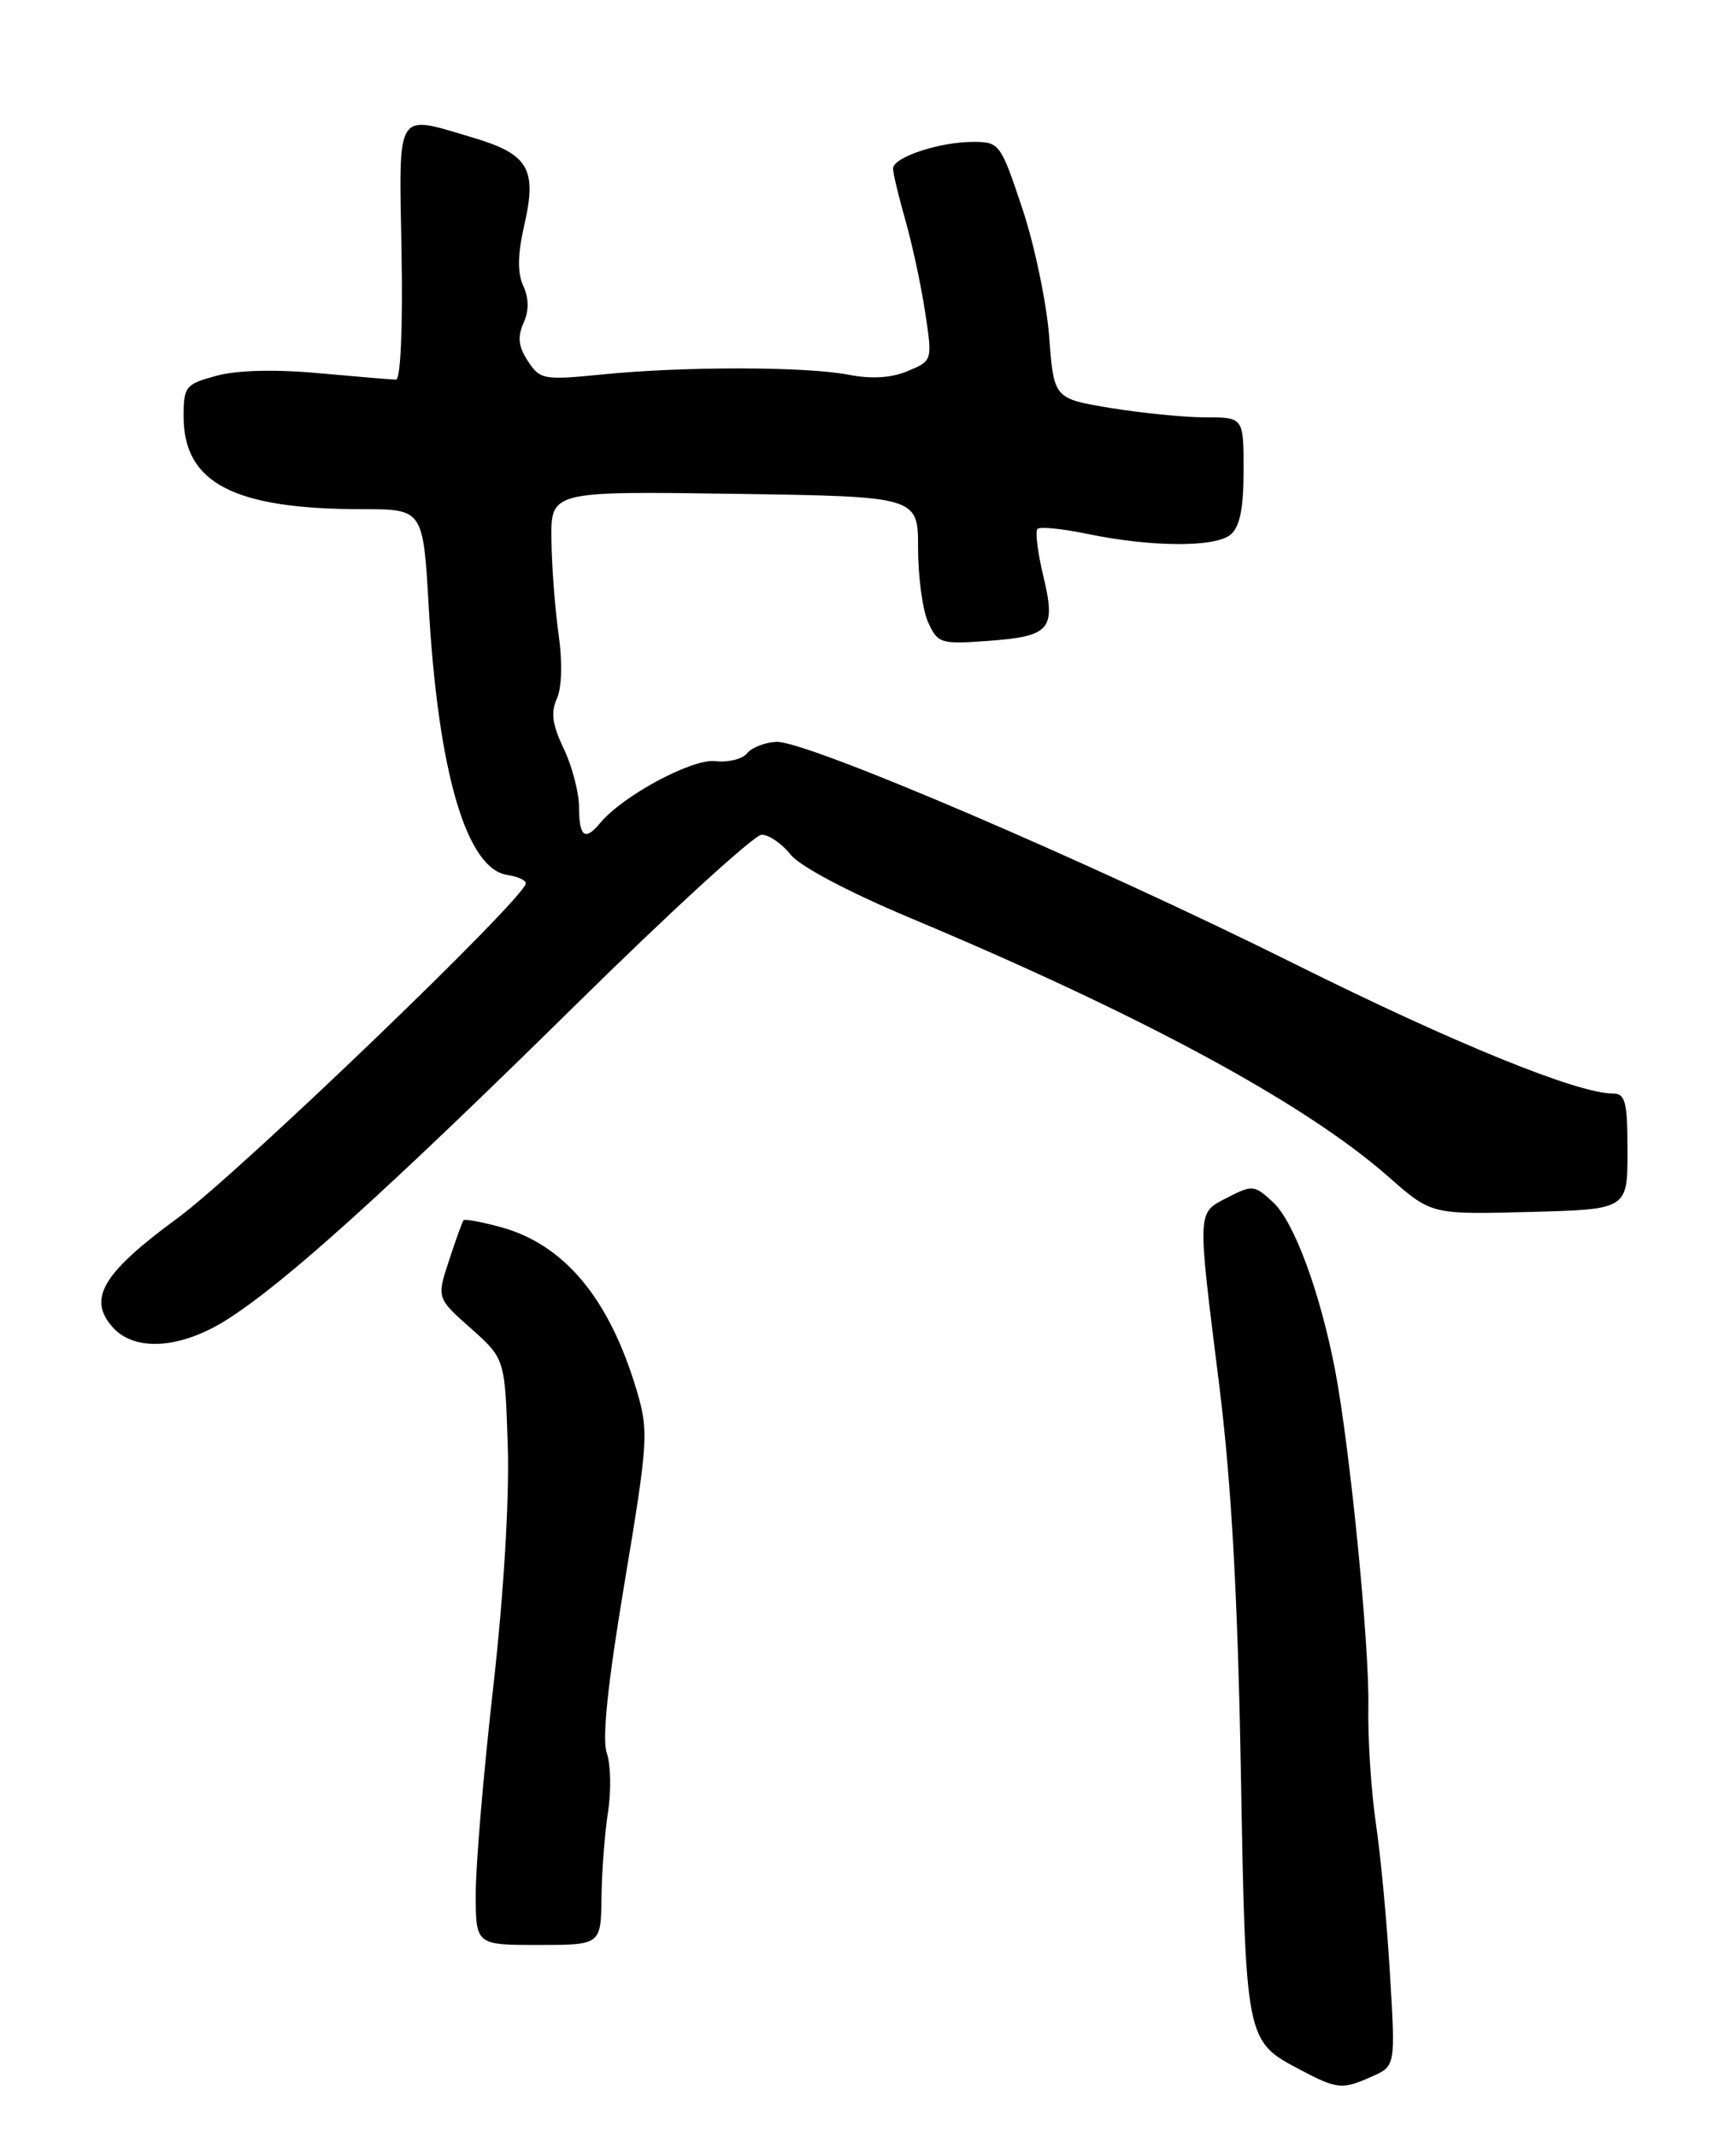 <?xml version="1.0" encoding="UTF-8" standalone="no"?>
<!DOCTYPE svg PUBLIC "-//W3C//DTD SVG 1.1//EN" "http://www.w3.org/Graphics/SVG/1.1/DTD/svg11.dtd" >
<svg xmlns="http://www.w3.org/2000/svg" xmlns:xlink="http://www.w3.org/1999/xlink" version="1.1" viewBox="0 0 208 256">
 <g >
 <path fill="currentColor"
d=" M 164.40 248.75 C 167.20 247.50 167.20 247.50 166.54 236.50 C 166.19 230.45 165.43 222.35 164.86 218.50 C 164.29 214.65 163.88 208.35 163.95 204.50 C 164.09 197.08 161.72 173.22 159.94 164.00 C 158.15 154.77 155.06 146.40 152.57 144.06 C 150.31 141.95 150.06 141.92 147.10 143.45 C 143.39 145.37 143.42 144.60 146.09 166.00 C 147.54 177.70 148.29 191.09 148.67 212.00 C 149.25 244.58 149.23 244.49 155.76 247.94 C 160.24 250.30 160.80 250.36 164.40 248.75 Z  M 72.07 227.25 C 72.11 224.09 72.47 219.47 72.86 217.00 C 73.24 214.53 73.18 211.38 72.70 210.00 C 72.12 208.31 72.81 201.70 74.83 189.62 C 77.66 172.65 77.73 171.47 76.30 166.62 C 73.01 155.53 67.60 149.05 59.91 146.98 C 57.65 146.37 55.68 146.01 55.54 146.18 C 55.39 146.36 54.61 148.53 53.80 151.00 C 52.32 155.50 52.32 155.50 56.41 159.13 C 60.50 162.77 60.50 162.77 60.84 173.26 C 61.04 179.63 60.35 191.02 59.09 202.19 C 57.94 212.33 57.00 223.41 57.00 226.81 C 57.00 233.00 57.00 233.00 64.50 233.00 C 72.00 233.00 72.00 233.00 72.07 227.25 Z  M 27.19 158.09 C 34.12 153.70 46.33 142.68 69.09 120.27 C 80.41 109.12 90.39 100.00 91.26 100.00 C 92.14 100.00 93.69 101.07 94.72 102.37 C 95.82 103.77 101.63 106.85 109.04 109.96 C 136.89 121.64 156.42 132.21 166.39 141.00 C 171.50 145.50 171.50 145.50 183.25 145.19 C 195.00 144.88 195.00 144.88 195.00 137.94 C 195.00 132.00 194.75 131.00 193.25 131.00 C 188.99 131.00 174.14 124.95 155.11 115.47 C 130.65 103.29 96.52 88.67 93.00 88.87 C 91.62 88.94 90.05 89.57 89.50 90.25 C 88.95 90.94 87.24 91.36 85.70 91.18 C 82.94 90.86 74.65 95.31 71.95 98.55 C 70.10 100.79 69.40 100.29 69.38 96.75 C 69.38 94.96 68.55 91.79 67.55 89.70 C 66.18 86.85 65.97 85.35 66.72 83.70 C 67.32 82.38 67.40 79.31 66.93 76.00 C 66.50 72.97 66.11 67.88 66.07 64.67 C 66.00 58.84 66.00 58.84 88.00 59.16 C 110.00 59.48 110.00 59.48 110.00 65.70 C 110.00 69.11 110.54 73.10 111.21 74.56 C 112.35 77.07 112.73 77.19 118.22 76.79 C 125.87 76.24 126.55 75.46 125.01 69.03 C 124.33 66.20 124.01 63.65 124.31 63.36 C 124.60 63.07 127.32 63.34 130.34 63.97 C 137.98 65.55 145.59 65.59 147.44 64.05 C 148.55 63.12 149.00 60.93 149.00 56.38 C 149.00 50.00 149.00 50.00 144.44 50.00 C 141.94 50.00 136.82 49.49 133.08 48.88 C 126.27 47.75 126.27 47.75 125.71 40.36 C 125.40 36.29 123.96 29.37 122.49 24.98 C 119.89 17.18 119.76 17.00 116.57 17.00 C 112.53 17.00 107.00 18.85 107.00 20.19 C 107.00 20.74 107.66 23.51 108.47 26.35 C 109.28 29.18 110.35 34.13 110.84 37.36 C 111.73 43.21 111.73 43.21 108.77 44.45 C 106.80 45.28 104.43 45.43 101.66 44.89 C 96.51 43.90 81.94 43.88 72.14 44.86 C 65.14 45.56 64.71 45.48 63.25 43.26 C 62.12 41.54 61.98 40.36 62.72 38.72 C 63.39 37.23 63.38 35.75 62.69 34.23 C 61.97 32.65 62.02 30.44 62.83 26.91 C 64.36 20.28 63.31 18.47 56.80 16.53 C 47.27 13.70 47.80 12.87 48.11 30.25 C 48.27 39.33 48.00 45.49 47.44 45.48 C 46.92 45.47 42.77 45.12 38.21 44.71 C 33.01 44.23 28.44 44.34 25.96 45.01 C 22.22 46.02 22.00 46.29 22.00 49.90 C 22.00 57.87 28.03 61.00 43.40 61.00 C 50.70 61.00 50.70 61.00 51.37 72.75 C 52.51 92.57 55.90 104.11 60.80 104.82 C 62.01 105.00 63.00 105.45 63.00 105.82 C 62.99 107.51 28.64 140.53 21.27 145.93 C 12.26 152.53 10.44 155.62 13.54 159.04 C 16.18 161.96 21.69 161.58 27.19 158.09 Z "/>
</g>
</svg>